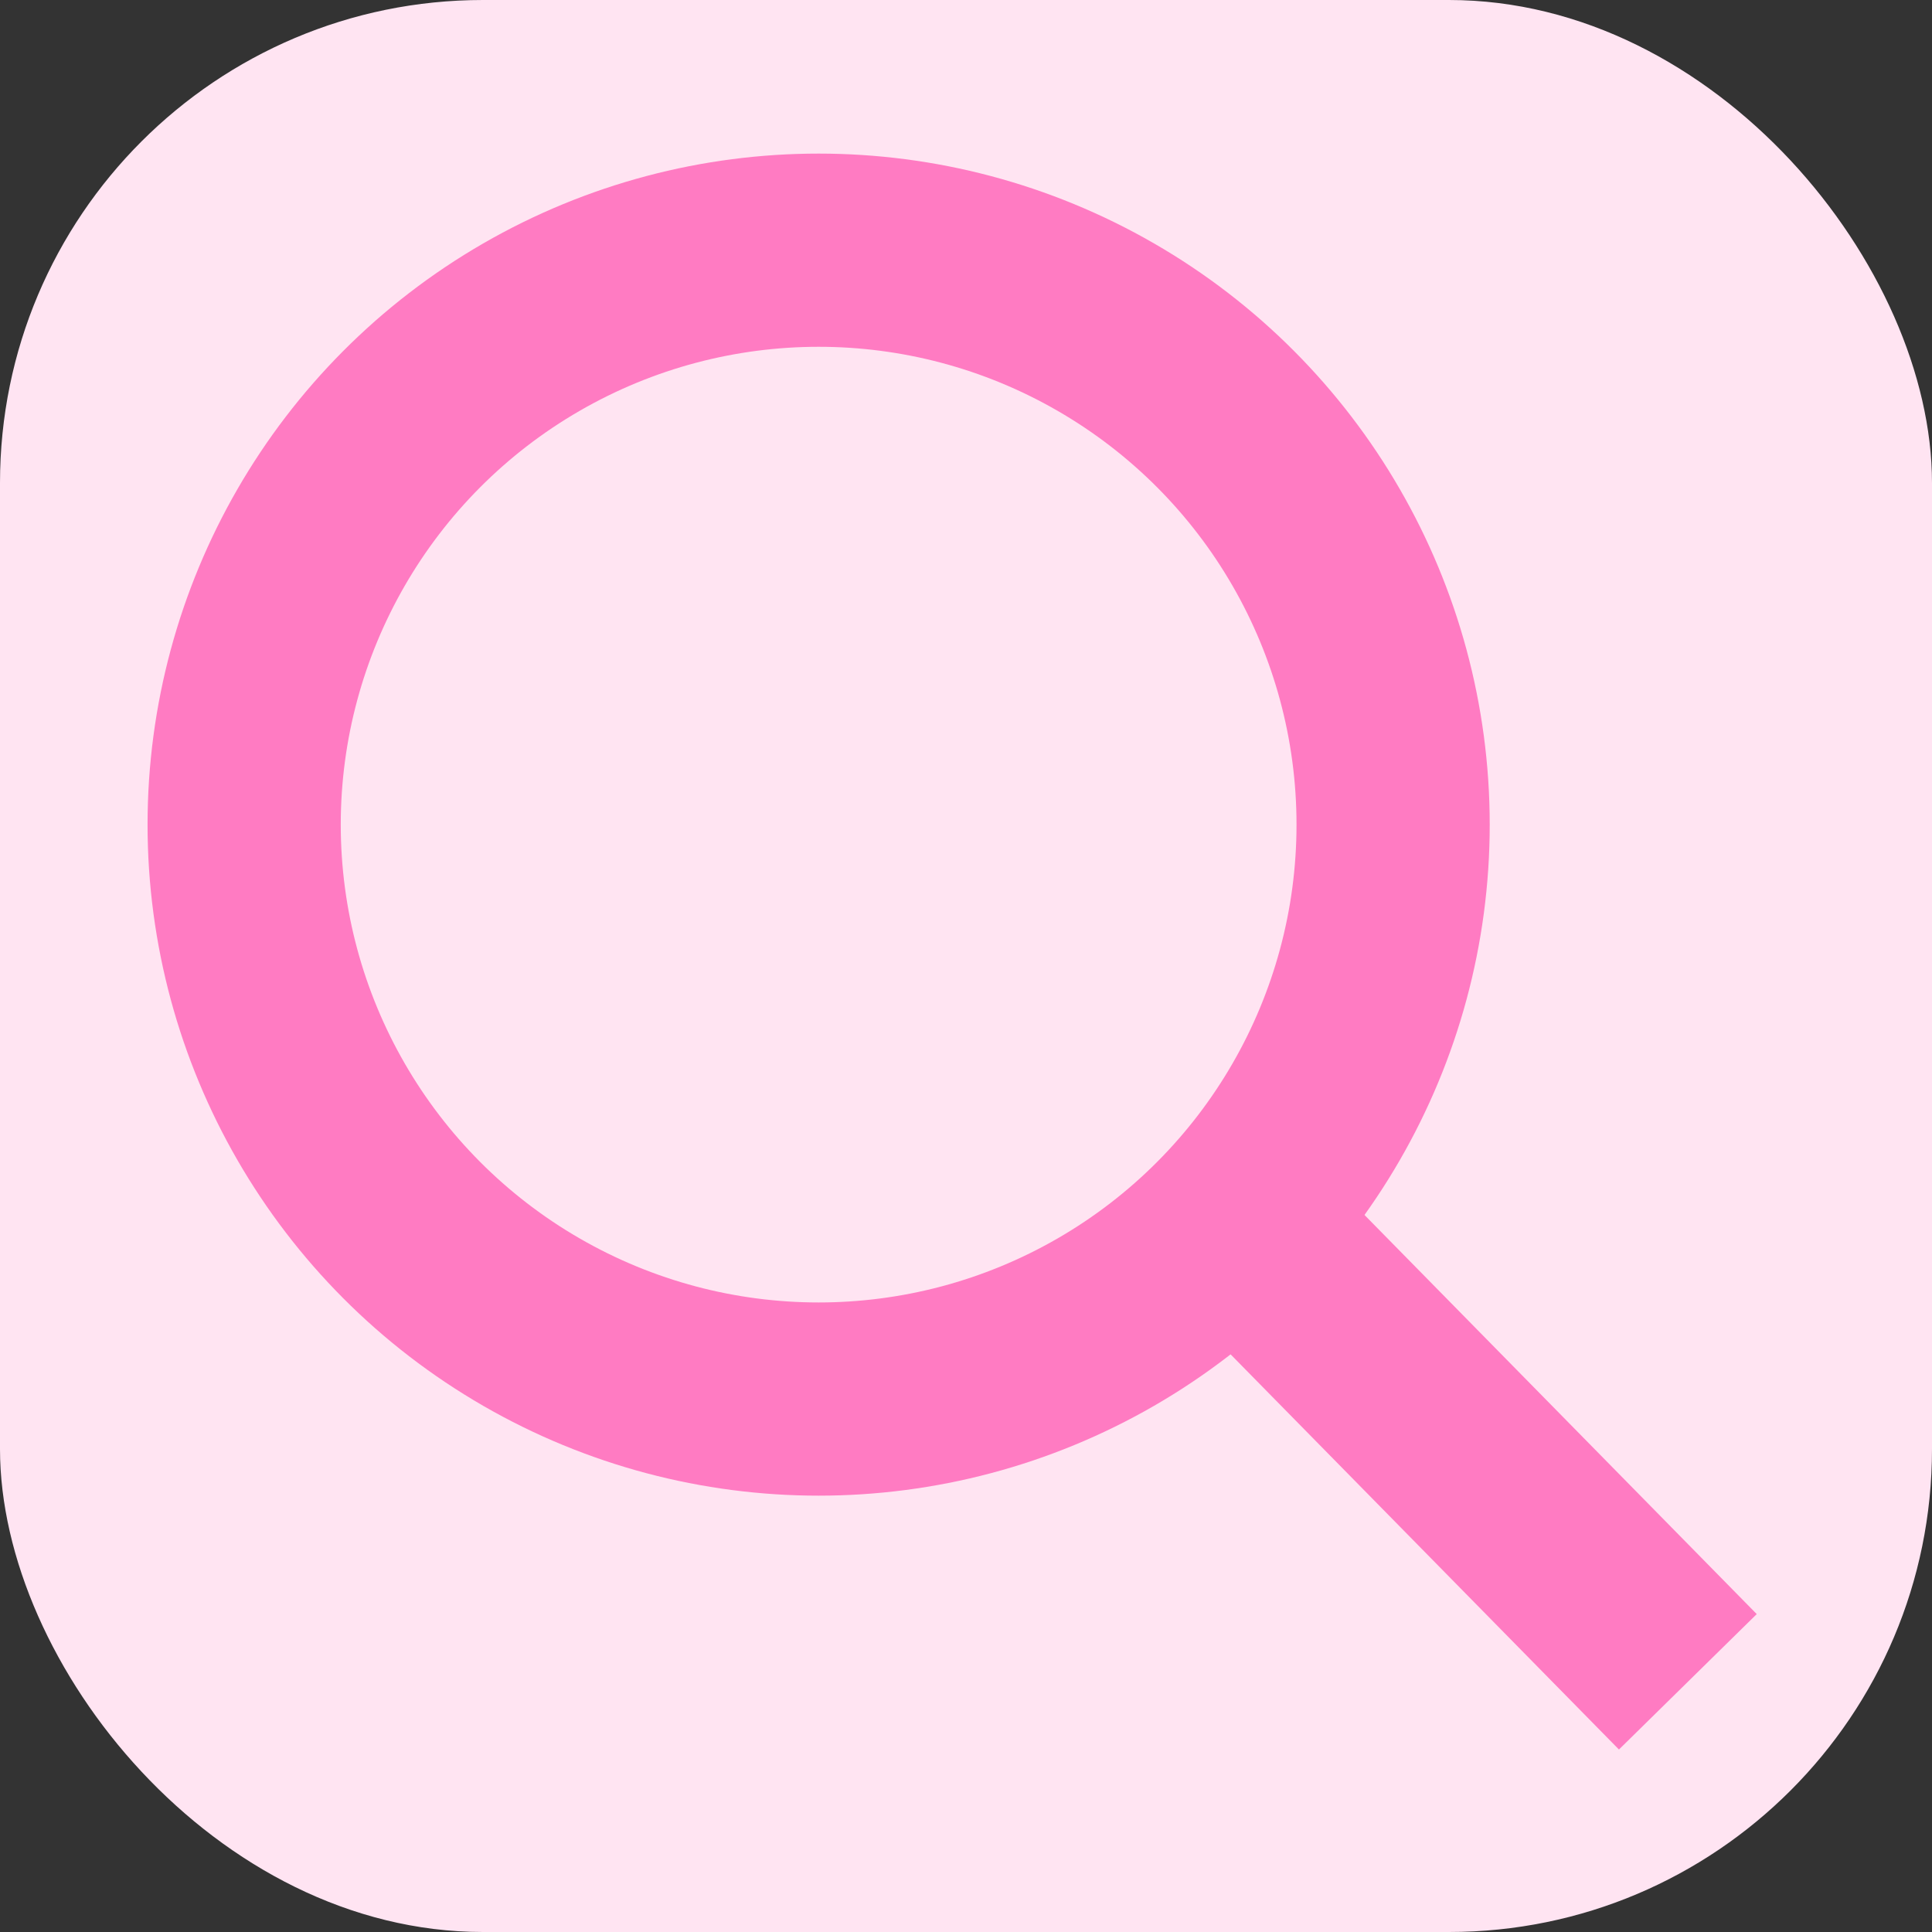 <svg xmlns="http://www.w3.org/2000/svg" width="40" height="40" viewBox="0 0 40 40">
    <rect x="0" y="0" width="40" height="40" fill="#333333" stroke="none"/>
    <g data-name="그룹 19741" transform="translate(-445 -792)">
        <rect data-name="사각형 24993" width="40" height="40" rx="10" transform="translate(445 792)" style="fill:#ffe4f2"/>
        <ellipse data-name="타원 110" cx="11.894" cy="11.893" rx="11.894" ry="11.893" transform="translate(450.055 797.18)" style="fill:none;stroke:#ff7bc2;stroke-miterlimit:10;stroke-width:4px"/>
        <path data-name="선 462" transform="translate(470.648 817.36)" style="fill:none;stroke:#ff7bc2;stroke-miterlimit:10;stroke-width:4px" d="M9.297 9.46 0 0"/>
    </g>
</svg>
